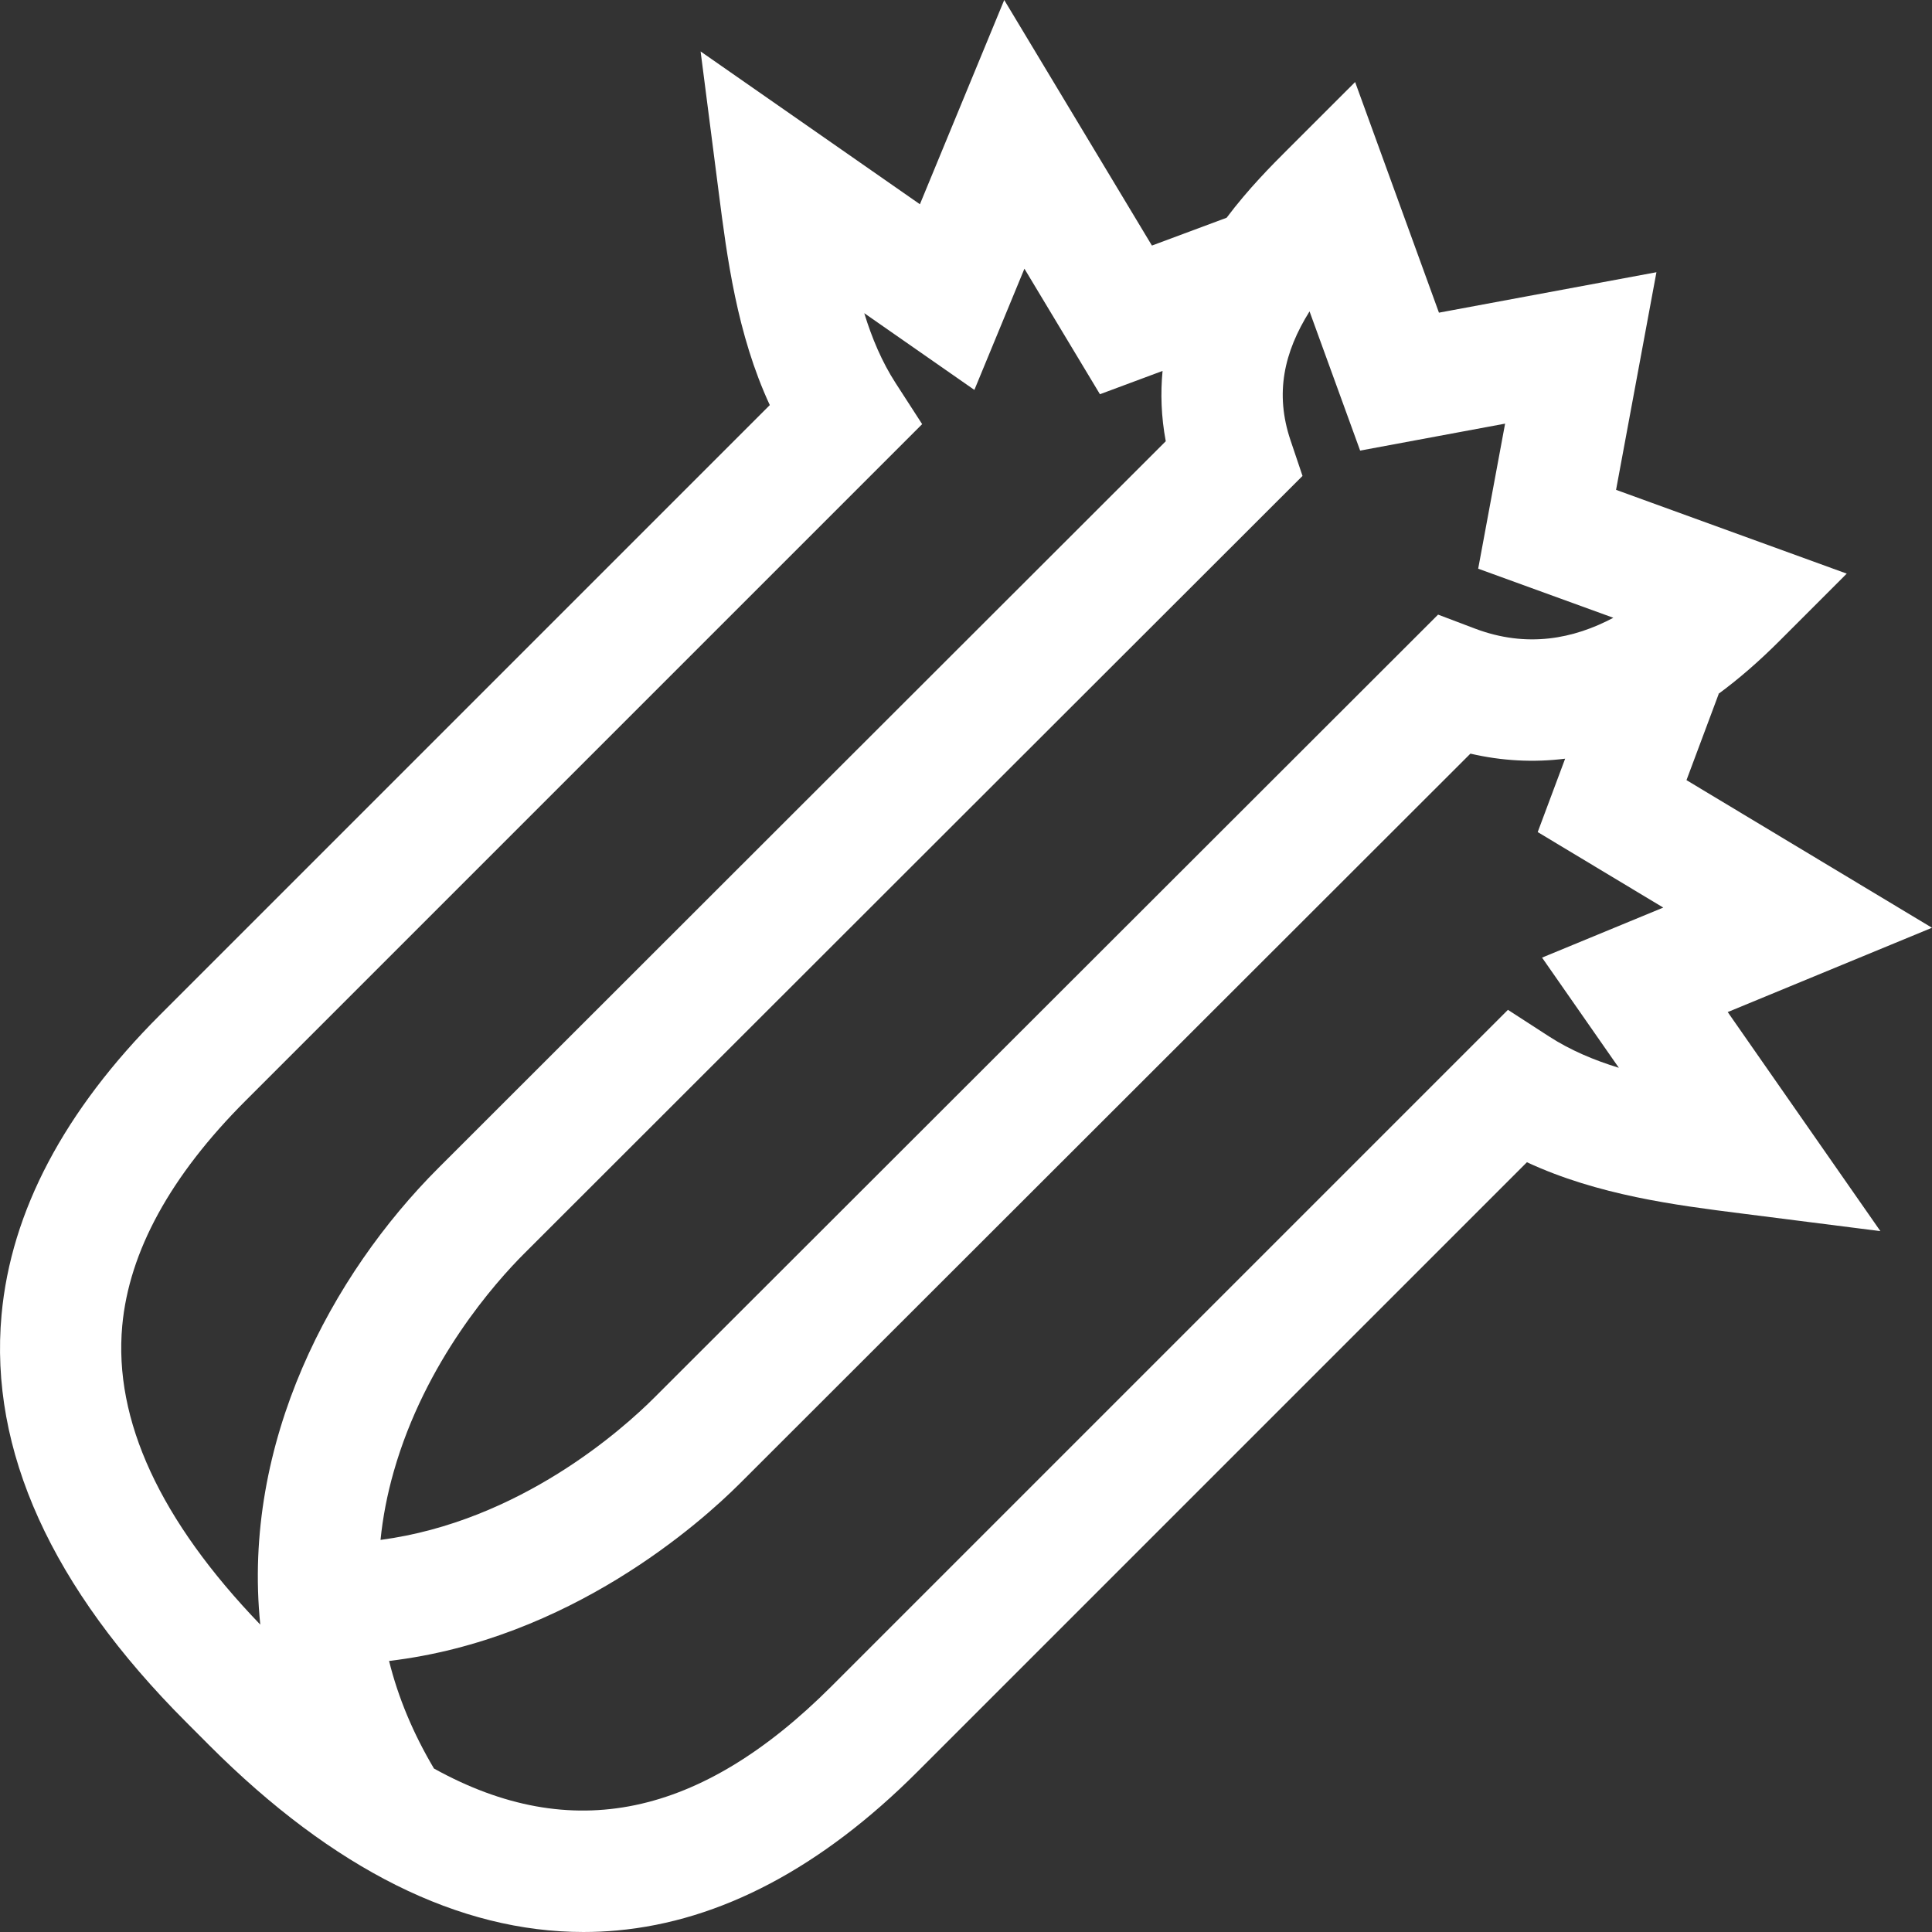 <!DOCTYPE svg PUBLIC "-//W3C//DTD SVG 1.1//EN" "http://www.w3.org/Graphics/SVG/1.1/DTD/svg11.dtd">
<!-- Uploaded to: SVG Repo, www.svgrepo.com, Transformed by: SVG Repo Mixer Tools -->
<svg fill="#ffffff" height="800px" width="800px" version="1.1" id="Layer_1" xmlns="http://www.w3.org/2000/svg" xmlns:xlink="http://www.w3.org/1999/xlink" viewBox="0 0 512 512" xml:space="preserve">
<rect x="0" y="0" width="512" height="512" fill="#333333" stroke="none"/>
<g id="SVGRepo_bgCarrier" stroke-width="0"/>
<g id="SVGRepo_tracerCarrier" stroke-linecap="round" stroke-linejoin="round"/>
<g id="SVGRepo_iconCarrier"> <g> <g> <path d="M511.996,245.866l-65.059-39.121l8.529-22.822l-0.071-0.027c5.41-3.978,10.784-8.645,16.179-14.042l17.831-17.838 l-61.131-22.201l10.7-57.672l-57.637,10.718l-22.214-61.122l-17.831,17.817c-4.269,4.266-10.384,10.383-16.226,18.151 l-19.794,7.368L266.131,0l-22.346,54.127l-58.118-40.495l4.805,37.372c2.188,17.059,4.818,37.564,13.533,56.35L42.408,268.951 c-25.364,25.355-39.493,52.092-41.996,79.47c-3.281,35.896,13.207,72.247,48.96,107.997l6.16,6.176 c32.824,32.821,66.109,49.407,99.087,49.405c2.988-0.001,5.979-0.137,8.961-0.41c27.373-2.504,54.113-16.631,79.477-41.992 l161.594-161.592c18.855,8.758,39.436,11.369,56.557,13.541l37.12,4.718l-40.463-58.056L511.996,245.866z M32.395,351.344 c1.801-19.698,12.808-39.778,32.719-59.682L244.38,112.4l-7.041-10.897c-3.616-5.597-6.272-11.887-8.302-18.509l29.183,20.334 l13.262-32.124l20.013,33.27l16.595-6.177c-0.563,5.883-0.377,12.097,0.85,18.637c-31.588,31.555-168.455,168.281-192.748,192.582 c-28.354,28.346-52.132,72.703-47.215,121.021C42.421,402.95,30.113,376.323,32.395,351.344z M104.359,389.927 c8.357-29.268,26.938-50.101,34.542-57.703c27.356-27.362,197.513-197.342,199.228-199.055l7.051-7.043l-3.182-9.445 c-4.189-12.437-1.721-23.362,5.044-34.161l13.408,36.893l38.416-7.144l-7.133,38.441l35.818,13.008 c-10.452,5.542-22.819,8.119-36.741,2.839l-9.701-3.677l-7.34,7.332c-1.727,1.725-173.004,172.808-200.381,200.185 c-8.242,8.242-35.576,32.797-72.546,37.694C101.446,402.082,102.618,396.024,104.359,389.927z M429.013,282.979 c-6.614-2.029-12.901-4.687-18.494-8.306l-10.899-7.054l-179.271,179.27c-34.696,34.691-68.864,41.999-105.341,21.79 c-5.523-9.315-9.501-18.828-11.898-28.511c47.973-5.68,82.632-36.702,92.988-47.057c24.237-24.238,161.307-161.156,193.577-193.39 c8.361,1.938,16.745,2.383,25.102,1.338l-7.269,19.45l33.272,20.008l-32.121,13.259L429.013,282.979z"/> </g> </g> </g>
</svg>